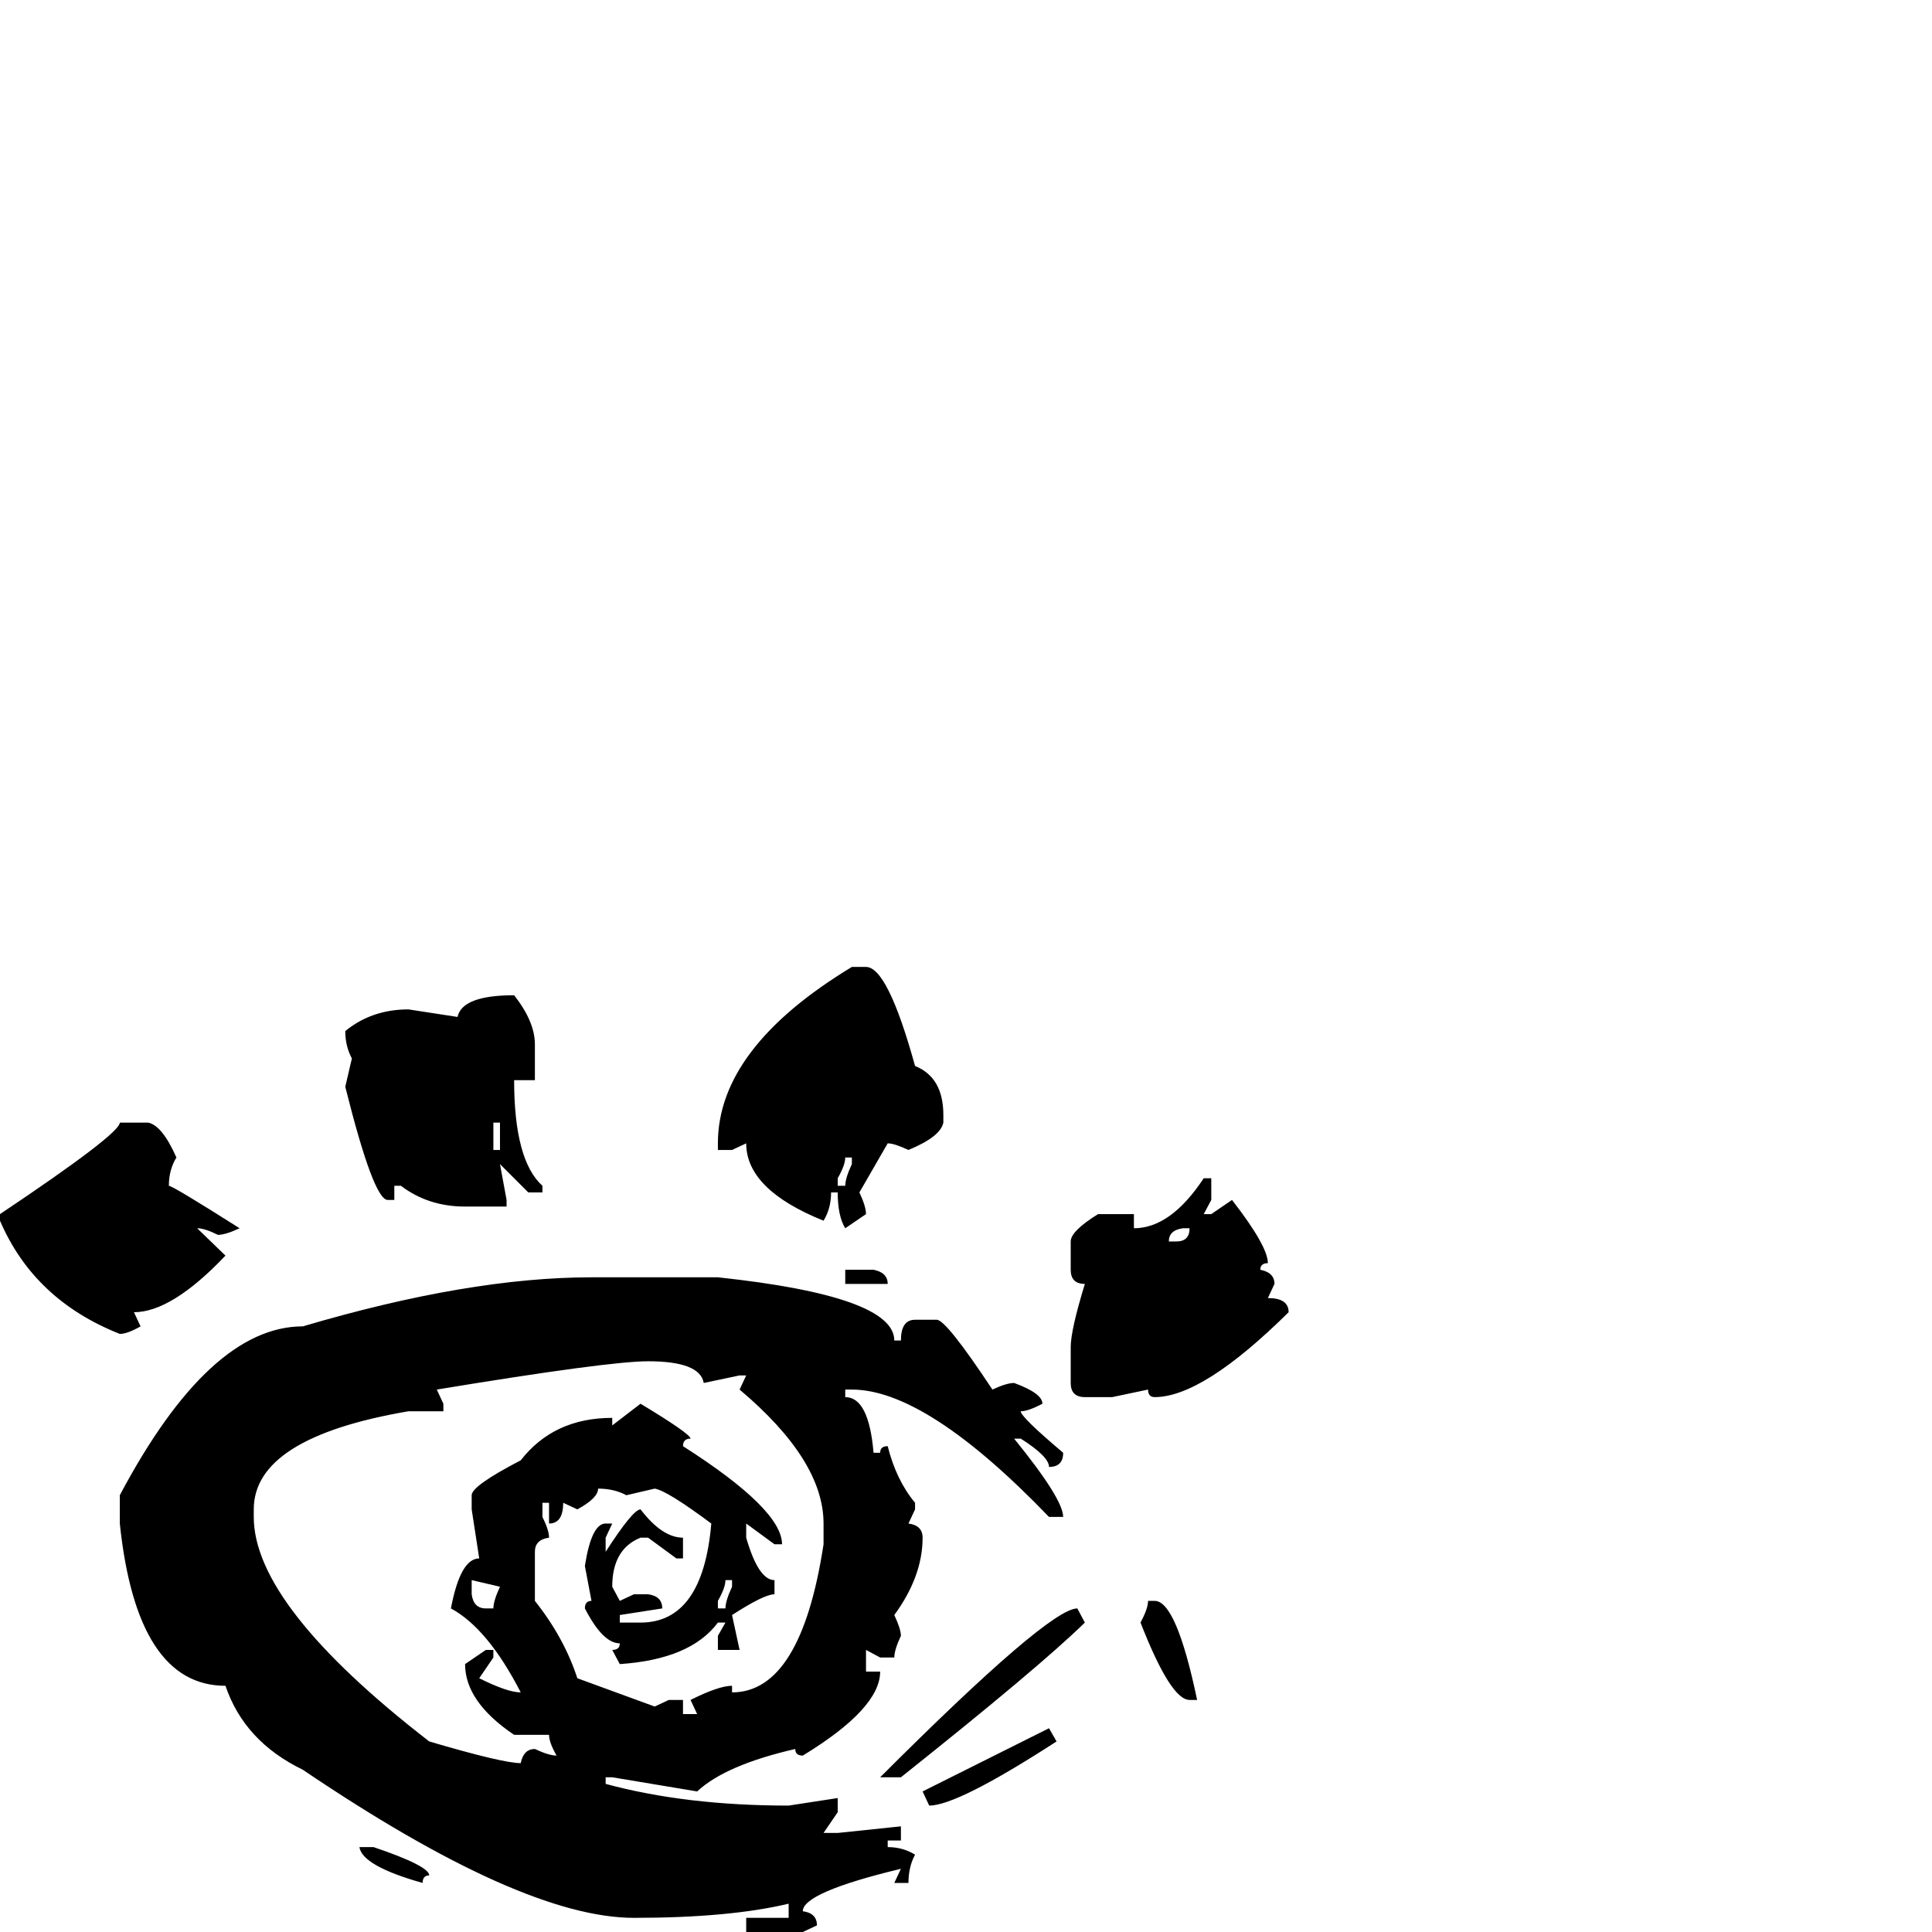 <svg xmlns="http://www.w3.org/2000/svg" viewBox="0 -2048 2048 2048">
	<path fill="#000000" d="M903 -1023H918Q941 -1023 970 -918Q1000 -906 1000 -866V-858Q997 -843 963 -829Q948 -836 941 -836L911 -784Q918 -769 918 -761L896 -746Q888 -759 888 -784H881Q881 -767 873 -754Q791 -787 791 -836L776 -829H761V-836Q761 -937 903 -1023ZM545 -993Q567 -965 567 -941V-903H545Q545 -818 575 -791V-784H560L530 -814L537 -776V-769H493Q454 -769 425 -791H418V-776H411Q396 -776 366 -896L373 -926Q366 -939 366 -955Q394 -978 433 -978L485 -970Q490 -993 545 -993ZM523 -858V-829H530V-858ZM157 -858Q172 -855 187 -821Q179 -808 179 -791Q183 -791 254 -746Q239 -739 231 -739Q217 -746 209 -746L239 -717Q182 -657 142 -657L149 -642Q135 -634 127 -634Q36 -670 0 -754V-761Q127 -846 127 -858ZM896 -821Q896 -813 888 -799V-791H896Q896 -799 903 -814V-821ZM1276 -799H1284V-776L1276 -761H1284L1306 -776Q1344 -727 1344 -709Q1336 -709 1336 -702Q1351 -699 1351 -687L1344 -672Q1366 -672 1366 -657Q1275 -567 1224 -567Q1217 -567 1217 -575L1179 -567H1150Q1135 -567 1135 -582V-620Q1135 -638 1150 -687Q1135 -687 1135 -702V-732Q1135 -743 1164 -761H1202V-746Q1241 -746 1276 -799ZM1239 -732H1247Q1261 -732 1261 -746H1254Q1239 -744 1239 -732ZM896 -702H926Q941 -699 941 -687H896ZM627 -694H761Q948 -674 948 -627H955Q955 -649 970 -649H993Q1003 -649 1052 -575Q1067 -582 1075 -582Q1105 -571 1105 -560Q1090 -552 1082 -552Q1082 -546 1127 -508Q1127 -493 1112 -493Q1112 -504 1082 -523H1075Q1127 -459 1127 -440H1112Q982 -575 903 -575H896V-567Q921 -567 926 -508H933Q933 -515 941 -515Q950 -479 970 -455V-448L963 -433Q978 -431 978 -418Q978 -377 948 -336Q955 -321 955 -314Q948 -299 948 -291H933L918 -299V-276H933Q933 -237 851 -187Q843 -187 843 -194Q769 -177 739 -149L649 -164H642V-157Q727 -134 836 -134L888 -142V-127L873 -105H888L955 -112V-97H941V-90Q957 -90 970 -82Q963 -69 963 -52H948L955 -67Q851 -42 851 -22Q866 -20 866 -7L851 0H791V-15H836V-30Q773 -15 672 -15Q553 -15 321 -172Q259 -202 239 -261Q145 -261 127 -433V-463Q222 -642 321 -642Q497 -694 627 -694ZM463 -575L470 -560V-552H433Q269 -524 269 -448V-440Q269 -346 455 -202Q533 -179 552 -179Q555 -194 567 -194Q582 -187 590 -187Q582 -201 582 -209H545Q493 -244 493 -284L515 -299H523V-291L508 -269Q538 -254 552 -254Q517 -322 478 -343Q488 -396 508 -396L500 -448V-463Q500 -473 552 -500Q587 -545 649 -545V-537L679 -560Q732 -528 732 -523Q724 -523 724 -515Q829 -448 829 -411H821L791 -433V-418Q804 -373 821 -373V-358Q810 -358 776 -336L784 -299H761V-314L769 -328H761Q732 -289 657 -284L649 -299Q657 -299 657 -306Q639 -306 620 -343Q620 -351 627 -351L620 -388Q627 -433 642 -433H649L642 -418V-403Q671 -448 679 -448Q702 -418 724 -418V-396H717L687 -418H679Q649 -406 649 -366L657 -351L672 -358H687Q702 -356 702 -343L657 -336V-328H679Q745 -328 754 -433Q707 -468 694 -470L664 -463Q651 -470 634 -470Q634 -460 612 -448L597 -455Q597 -433 582 -433V-455H575V-440Q582 -426 582 -418Q567 -416 567 -403V-351Q598 -312 612 -269L694 -239L709 -246H724V-231H739L732 -246Q762 -261 776 -261V-254Q849 -254 873 -411V-433Q873 -500 784 -575L791 -590H784L746 -582Q742 -605 687 -605Q645 -605 463 -575ZM500 -373V-358Q502 -343 515 -343H523Q523 -351 530 -366ZM769 -373Q769 -365 761 -351V-343H769Q769 -351 776 -366V-373ZM1217 -351H1224Q1247 -351 1269 -246H1261Q1241 -246 1209 -328Q1217 -343 1217 -351ZM1142 -343L1150 -328Q1102 -281 955 -164H933Q1112 -343 1142 -343ZM1112 -216L1120 -202Q1015 -134 985 -134L978 -149ZM381 -90H396Q455 -70 455 -60Q448 -60 448 -52Q384 -70 381 -90Z"/>
</svg>